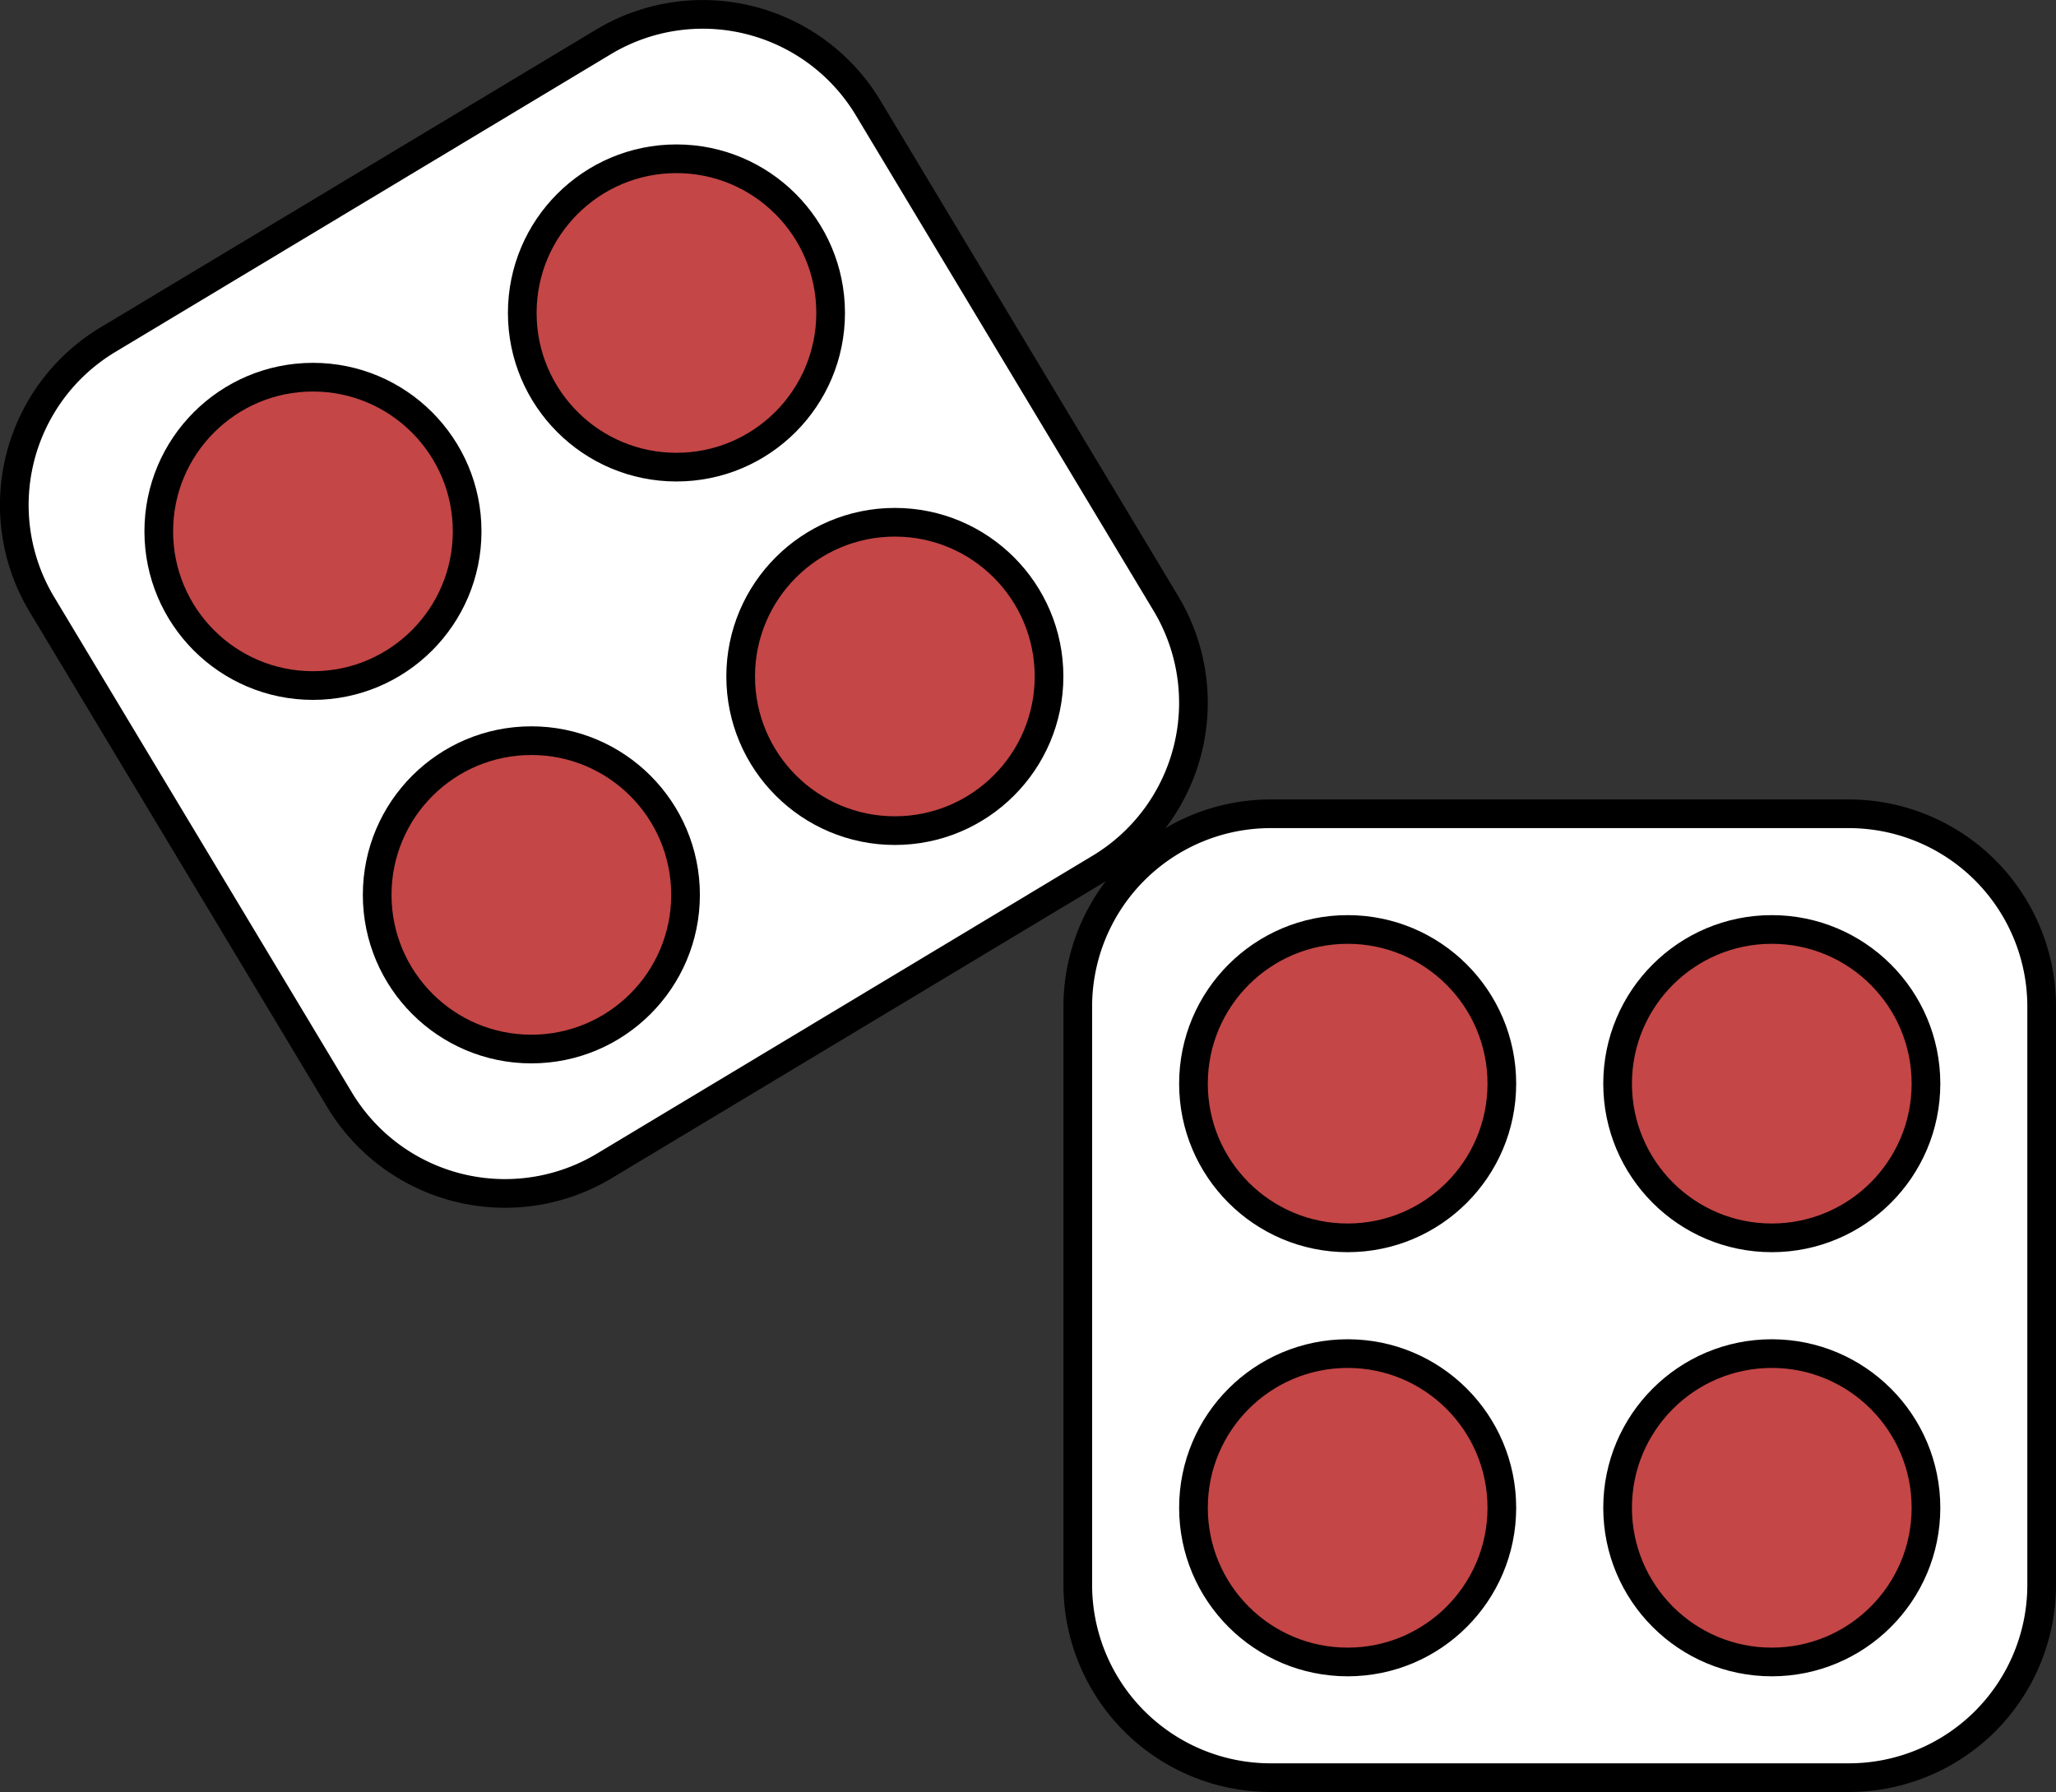 <svg xmlns="http://www.w3.org/2000/svg" viewBox="0 0 286.83 250"><rect x="0" y="0" width="286.83" height="250" fill="#333333" stroke="none"/><path d="M390.43,113.53h80.68A26.91,26.91,0,0,1,498,140.43v80.68A26.9,26.9,0,0,1,471.11,248H390.43a26.91,26.91,0,0,1-26.9-26.89V140.43A26.91,26.91,0,0,1,390.43,113.53Z" transform="translate(-213.17 0)" style="fill:#fff;stroke:#000;stroke-width:4px"/><circle cx="247.18" cy="210.35" r="21.51" style="fill:#c44646;stroke:#000;stroke-width:4px"/><circle cx="188.01" cy="210.35" r="21.51" style="fill:#c44646;stroke:#000;stroke-width:4px"/><circle cx="247.18" cy="151.18" r="21.51" style="fill:#c44646;stroke:#000;stroke-width:4px"/><circle cx="188.01" cy="151.18" r="21.51" style="fill:#c44646;stroke:#000;stroke-width:4px"/><path d="M228.21,47.4,297.37,5.84a26.91,26.91,0,0,1,36.9,9.2L375.83,84.2a26.9,26.9,0,0,1-9.21,36.9l-69.15,41.56a26.92,26.92,0,0,1-36.91-9.2L219,84.3A26.9,26.9,0,0,1,228.21,47.4Z" transform="translate(-213.17 0)" style="fill:#fff;stroke:#000;stroke-width:4px"/><circle cx="124.84" cy="94.37" r="21.51" style="fill:#c44646;stroke:#000;stroke-width:4px"/><circle cx="74.13" cy="124.84" r="21.51" style="fill:#c44646;stroke:#000;stroke-width:4px"/><circle cx="94.37" cy="43.66" r="21.51" style="fill:#c44646;stroke:#000;stroke-width:4px"/><circle cx="43.66" cy="74.13" r="21.51" style="fill:#c44646;stroke:#000;stroke-width:4px"/></svg>